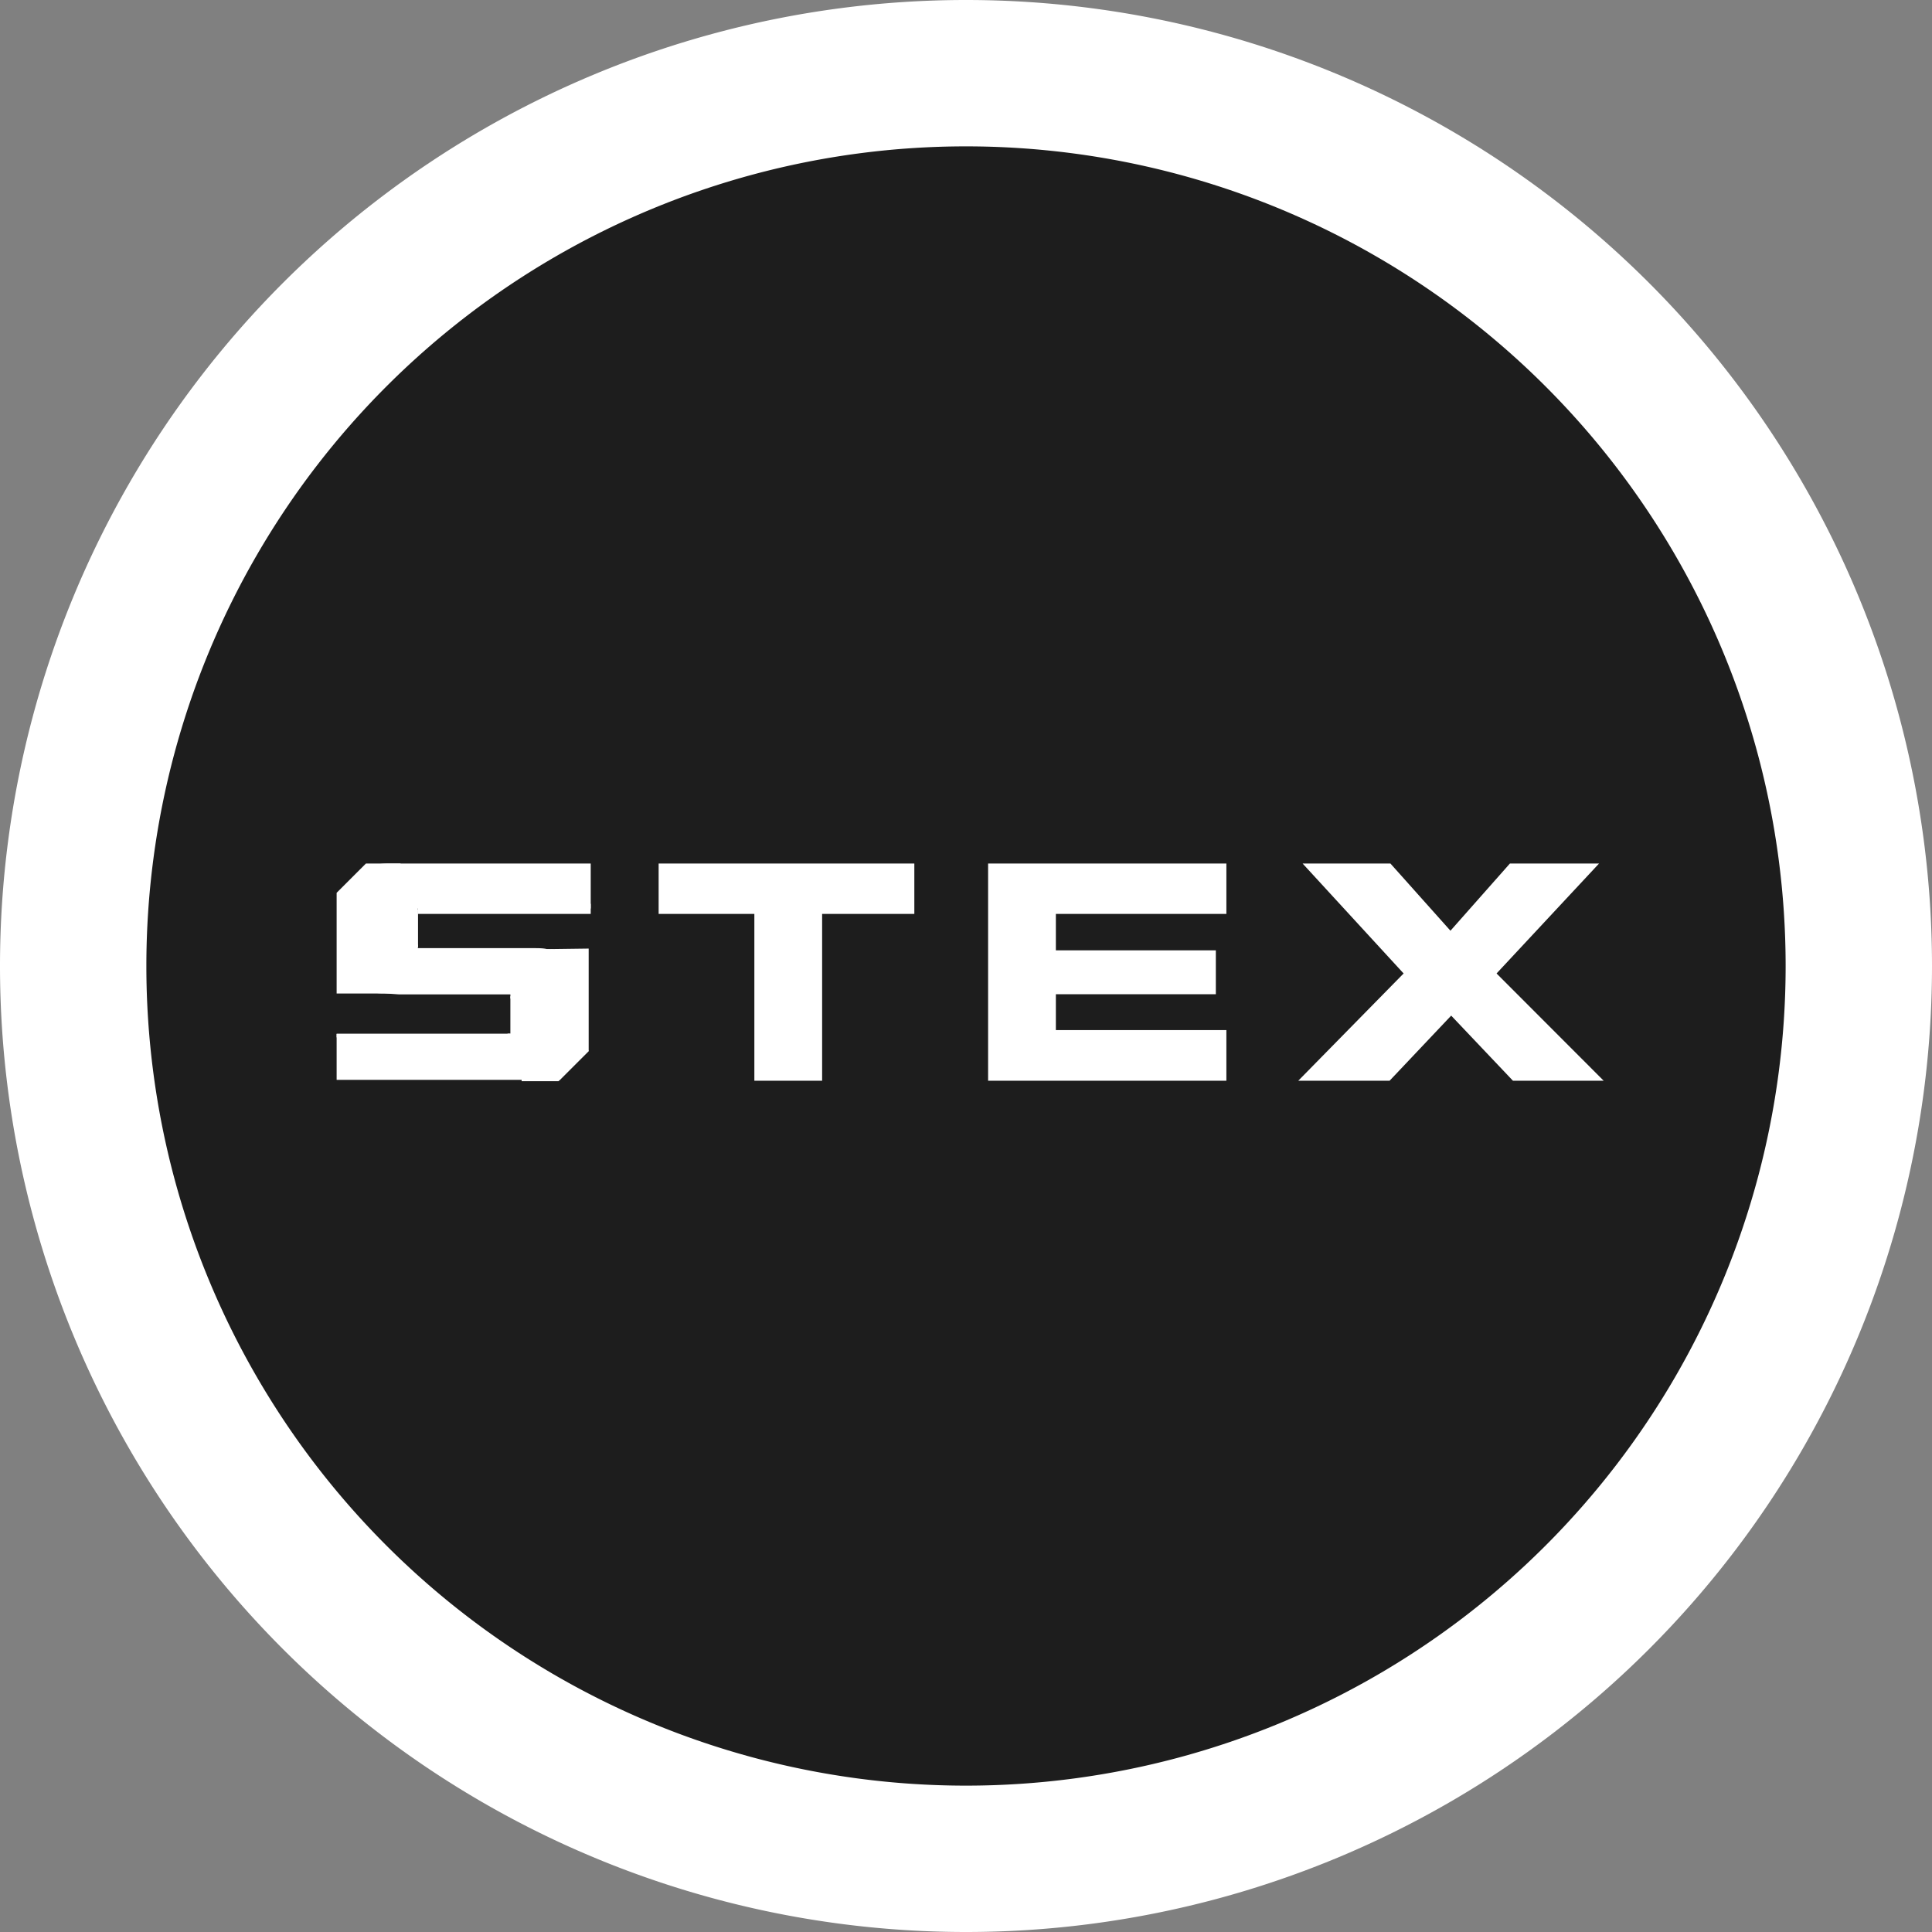 <svg xmlns="http://www.w3.org/2000/svg" viewBox="0 0 132 132">
  <rect x="0" y="0" width="132" height="132" fill="#808080" stroke="none"/>
  <g id="Layer_2" data-name="Layer 2">
    <g id="Layer_1-2" data-name="Layer 1">
      <g id="Сгруппировать_185905" data-name="Сгруппировать 185905">
        <g id="Сгруппировать_185898" data-name="Сгруппировать 185898">
          <g id="Сгруппировать_185879" data-name="Сгруппировать 185879">
            <path id="Прямоугольник_193246" data-name="Прямоугольник 193246" d="M66,0h0a66,66,0,0,1,66,66h0a66,66,0,0,1-66,66h0A66,66,0,0,1,0,66H0A66,66,0,0,1,66,0Z" fill="#fff"/>
            <path id="Прямоугольник_193247" data-name="Прямоугольник 193247" d="M66,10h0a56,56,0,0,1,56,56h0a56,56,0,0,1-56,56h0A56,56,0,0,1,10,66h0A56,56,0,0,1,66,10Z" fill="#1d1d1d"/>
          </g>
          <g id="logo">
            <path id="Контур_14025" data-name="Контур 14025" d="M56.17,73.84H51.54V62.44H45V59H62.47v3.44h-6.3v11.4Zm27.62-3.45v3.45H67.51V59H83.79v3.44H72.14v2.49H83.07v3H72.14v2.45H83.79Zm11.15,3.45H88.7l7.2-7.33L89,59h6l4.1,4.59L103.16,59h6.09l-7,7.51,7.32,7.33h-6.2l-4.22-4.45ZM40.36,59v3.07H28.54v.15c-.1,0-.2,0-.3,0a1.86,1.86,0,0,0-.57.16,1,1,0,0,0-.42.37,1.09,1.09,0,0,0-.16.64.91.91,0,0,0,.51.94,2.58,2.58,0,0,0,.95.21v.24h7.1l.74,0c.41,0,.74,0,1,.07a3.77,3.77,0,0,1,2.33.81.64.64,0,0,0,0,.87c.09.13.18.23.25.34-.27.89-.11,2.1-.33,2.81a.71.71,0,0,0,.23.79,3.22,3.22,0,0,0-.26,1.91l-1.14,1.14a6.6,6.6,0,0,1-2,.26H23V70.63H34.87l.3,0a2.27,2.27,0,0,0,.62-.16,1.08,1.08,0,0,0,.45-.37,1.12,1.12,0,0,0,.17-.64,1.07,1.07,0,0,0-.24-.73,1.24,1.24,0,0,0-.53-.37l-.08,0a3.13,3.13,0,0,0-.69-.14v-.28H27.26l-1-.07a3.83,3.83,0,0,1-2.82-1.15l.06-.1a3.27,3.27,0,0,0,.35-1.11c.08-.56-.32-1.12-.23-1.62s.47-.68.41-1.24-.53-1-.64-1.64a.62.62,0,0,0-.09-.26l1.4-1.4A4.92,4.92,0,0,1,26.44,59Z" fill="#fff"/>
            <path id="Контур_14026" data-name="Контур 14026" d="M27.37,59v3.47a.79.79,0,0,0-.73.85.54.54,0,0,0,.05.22A.8.8,0,0,0,27,64.63a.85.85,0,0,0,.31.09h.05v3.16H23V61l.3-.3h0l1.4-1.4h0L25,59Z" fill="#fff"/>
            <path id="Контур_14027" data-name="Контур 14027" d="M28.55,62.15H26v2.57h2.56V62.15Zm11.67,2.66v7l-.65.65h0l-1.14,1.14h0l-.27.27H35.64v-9Z" fill="#fff"/>
            <path id="Контур_14028" data-name="Контур 14028" d="M34.87,68.07H36.6v2.67H34.68v-.11h.19V68.07Z" fill="#fff"/>
            <path id="Контур_14029" data-name="Контур 14029" d="M34.68,70.63h.19v.25H23v-.24H34.68Zm5.68-8.88H28.54v.69H40.36ZM38.43,73.58h0l-.27.27h0Zm1.79-1.79v0l-.65.64h0l.65-.65Z" fill="#fff"/>
            <path id="Контур_14030" data-name="Контур 14030" d="M38.86,70.45l-2,2,1.36,1.36,2-2-1.36-1.35Z" fill="#fff"/>
          </g>
        </g>
      </g>
    </g>
  </g>
</svg>
